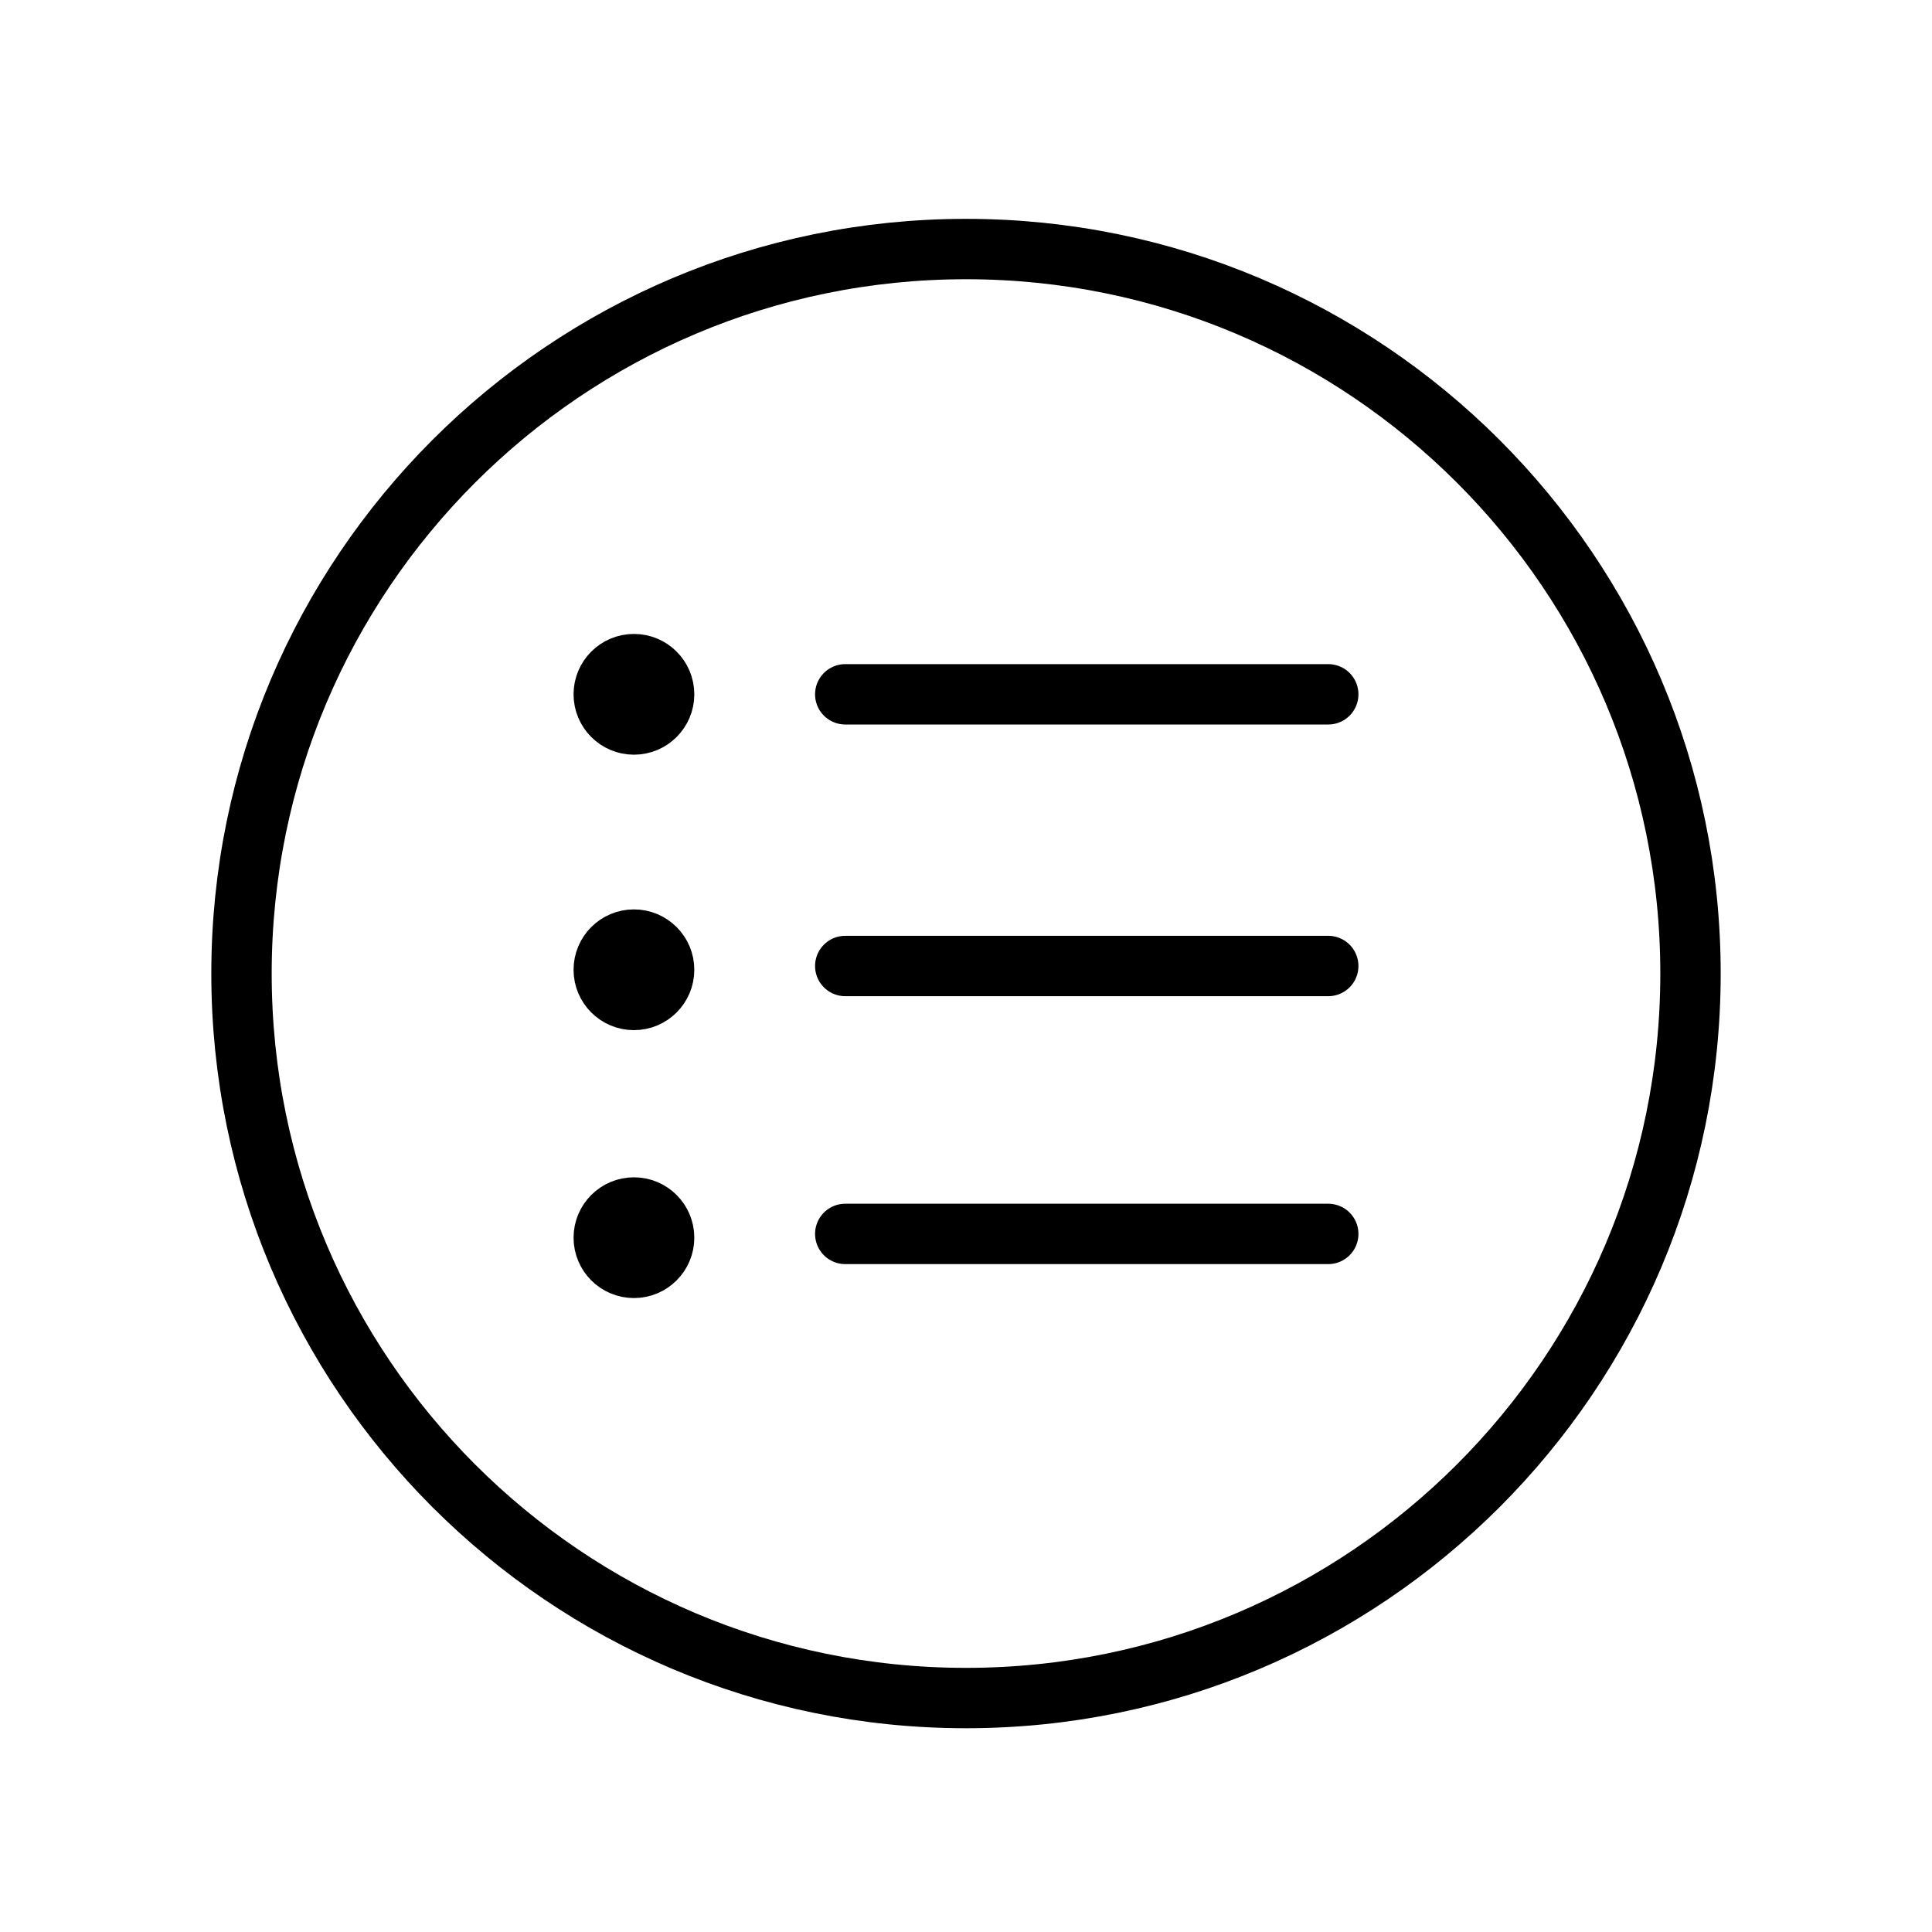 <svg xmlns="http://www.w3.org/2000/svg" class="ionicon" viewBox="0 0 512 512"><title>List Circle</title><path fill="none" stroke="currentColor" stroke-linecap="round" stroke-linejoin="round" stroke-width="16" d="M224 184h128M224 256h128M224 327h128"/><path d="M448 258c0-106-86-192-192-192S64 152 64 258s86 192 192 192 192-86 192-192z" fill="none" stroke="currentColor" stroke-miterlimit="10" stroke-width="16"/><circle cx="168" cy="184" r="8" fill="none" stroke="currentColor" stroke-linecap="round" stroke-linejoin="round" stroke-width="16"/><circle cx="168" cy="257" r="8" fill="none" stroke="currentColor" stroke-linecap="round" stroke-linejoin="round" stroke-width="16"/><circle cx="168" cy="328" r="8" fill="none" stroke="currentColor" stroke-linecap="round" stroke-linejoin="round" stroke-width="16"/></svg>